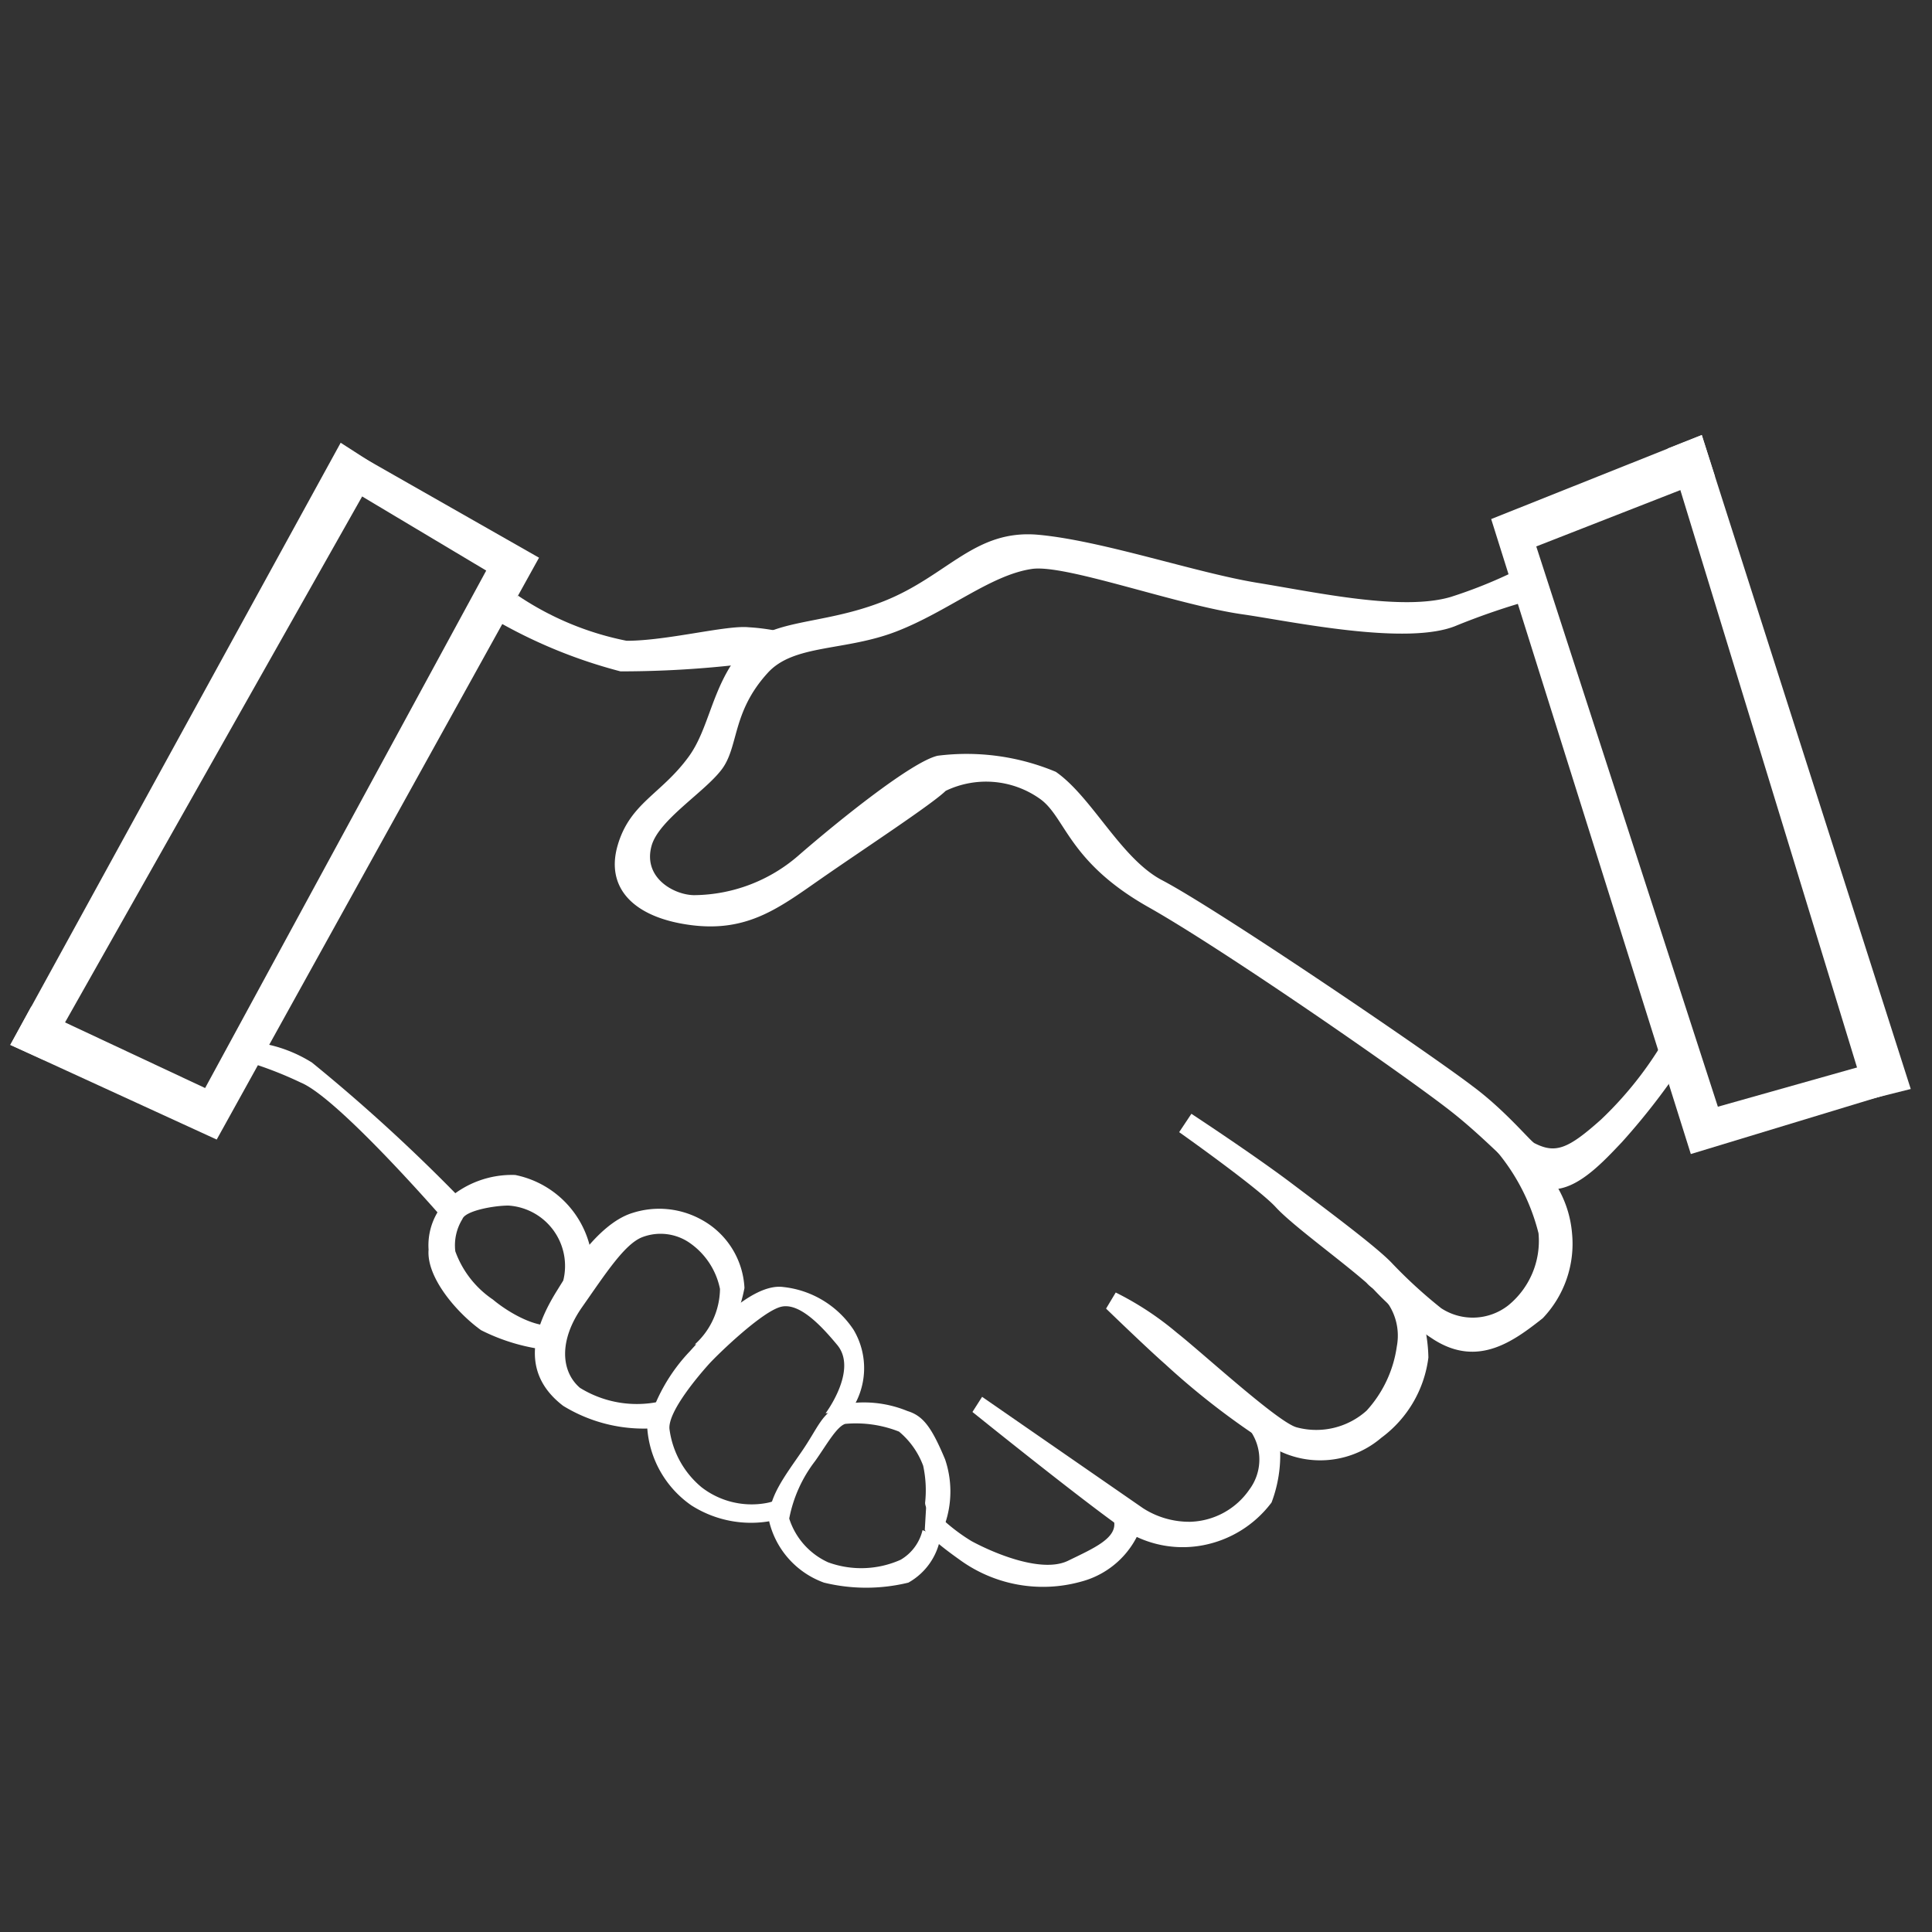 <svg xmlns="http://www.w3.org/2000/svg" viewBox="0 0 60 60"><rect x="0" y="0" width="60" height="60" fill="#333333" stroke="none"/><defs><style>.cls-1{fill:#fff;}</style></defs><g id="Handshake"><polygon class="cls-1" points="10.58 13.75 0.32 32.45 1.36 32.92 11.76 14.51 10.58 13.75"/><polygon class="cls-1" points="0.97 31.26 0.32 32.45 6.73 35.39 16.74 17.32 11.12 14.12 10.58 15.02 15.1 17.72 6.37 33.79 0.97 31.26"/><path class="cls-1" d="M47.6,18.62a21.92,21.92,0,0,0-2.35.8c-1.52.66-5.18-.13-6.65-.34-2.06-.29-5.53-1.57-6.56-1.41-1.28.19-2.6,1.32-4.2,1.94s-3.19.39-4,1.29c-1.12,1.23-.89,2.29-1.43,3s-1.93,1.55-2.17,2.35c-.29,1,.68,1.54,1.31,1.55a5,5,0,0,0,3.28-1.26c1.27-1.1,3.5-2.89,4.29-3.07a7.17,7.17,0,0,1,3.67.5c1.12.78,2,2.66,3.27,3.35,1.7.88,8.31,5.37,9.67,6.41,1,.74,1.78,1.69,1.92,1.77.66.34,1.05.18,2.07-.73a11.3,11.3,0,0,0,2.21-2.91l.65.68a21.08,21.08,0,0,1-2.21,2.93c-.73.77-1.73,1.86-2.71,1.32-.45-.25-1.43-1.35-2.54-2.23-1.33-1.06-7.1-5.06-9.44-6.38-2.54-1.43-2.58-2.83-3.41-3.39a2.89,2.89,0,0,0-2.9-.23c-.43.42-2.52,1.79-3.83,2.7s-2.3,1.7-4.08,1.47-2.66-1.15-2.28-2.47,1.35-1.59,2.2-2.75c.65-.88.72-2.16,1.61-3.25s2.47-.8,4.46-1.59,2.82-2.25,4.82-2.06,4.88,1.18,6.78,1.49,4.5.88,6,.44A14.77,14.77,0,0,0,47.7,17.4Z"/><path class="cls-1" d="M16.09,18.5a9.27,9.27,0,0,0,3.37,1.4c1.26,0,3.1-.49,3.79-.42a6.46,6.46,0,0,1,1.37.23l-.79.8a2.07,2.07,0,0,1-.79.12,32.29,32.29,0,0,1-3.77.22,15.67,15.67,0,0,1-3.83-1.56Z"/><path class="cls-1" d="M8.18,32.41A4.3,4.3,0,0,1,9.69,33a53.75,53.75,0,0,1,4.62,4.23l-.54.63s-3.26-3.76-4.43-4.24A11.79,11.79,0,0,0,7.76,33Z"/><path class="cls-1" d="M37,34.59s1.92,1.26,3.1,2.15,2.67,2,3.13,2.49a15,15,0,0,0,1.53,1.4,1.79,1.79,0,0,0,2.08-.09,2.58,2.58,0,0,0,.94-2.24,6.38,6.38,0,0,0-1.3-2.55h.82l.33.24a3.4,3.4,0,0,1,1.19,2.3,3.35,3.35,0,0,1-.91,2.65c-.9.71-2,1.53-3.37.67A10.12,10.12,0,0,1,42.62,40c-.83-.76-2.45-1.91-3-2.51s-3-2.33-3-2.33Z"/><path class="cls-1" d="M34.65,40.14a9.48,9.48,0,0,1,1.9,1.25c.8.63,3.17,2.81,3.73,2.94a2.34,2.34,0,0,0,2.16-.52,3.73,3.73,0,0,0,.94-2A1.78,1.78,0,0,0,42.62,40c-.78-.56,1-.32,1-.32a4.83,4.83,0,0,1,.74,2.48,3.66,3.66,0,0,1-1.46,2.49,2.92,2.92,0,0,1-3.13.43,23.54,23.54,0,0,1-3.59-2.72c-.56-.49-1.83-1.72-1.83-1.72Z"/><path class="cls-1" d="M30.5,43.38l5,3.46a2.65,2.65,0,0,0,1.47.42,2.31,2.31,0,0,0,1.83-1,1.56,1.56,0,0,0,.08-1.75c-.44-.62.81-.09.81-.09a4.19,4.19,0,0,1-.2,2.24A3.47,3.47,0,0,1,37.3,48a3.36,3.36,0,0,1-2.23-.39c-1.06-.69-4.87-3.76-4.87-3.76Z"/><path class="cls-1" d="M28.77,46.66a5.7,5.7,0,0,0,1.4,1.2c.74.4,2.2,1,3,.61s1.56-.71,1.42-1.26.89.09.89.09a2.72,2.72,0,0,1-1.91,1.82,4.4,4.4,0,0,1-3.78-.69c-1-.71-1.07-.92-1.07-.92Z"/><path class="cls-1" d="M29.35,47.32a3.11,3.11,0,0,0,0-2c-.42-1-.68-1.35-1.17-1.5a3.55,3.55,0,0,0-2.08-.19c-.6.28-.68.69-1.21,1.46s-1.06,1.45-1,2.17a2.69,2.69,0,0,0,1.7,1.89,5.52,5.52,0,0,0,2.62,0,2,2,0,0,0,1-1.43l-.56-.2a1.45,1.45,0,0,1-.68.92,3,3,0,0,1-2.25.08,2.24,2.24,0,0,1-1.21-1.36,4.23,4.23,0,0,1,.8-1.78c.33-.46.67-1.08.94-1.16a3.64,3.64,0,0,1,1.67.24,2.52,2.52,0,0,1,.75,1.06,3.6,3.6,0,0,1,.06,1.15C28.73,47,29.35,47.32,29.35,47.32Z"/><path class="cls-1" d="M25.64,43.89s1-1.33.37-2.11c-.44-.53-1.15-1.33-1.74-1.2s-2,1.5-2.26,1.79-1.26,1.44-1.22,2a2.82,2.82,0,0,0,1,1.82,2.54,2.54,0,0,0,2,.49,1.48,1.48,0,0,0,.6-.25l-.16.74a3.44,3.44,0,0,1-2.76-.42,3.2,3.2,0,0,1-1.37-2.42,5.45,5.45,0,0,1,1.32-2.36c.5-.55,1.89-2.14,2.91-2a3,3,0,0,1,2.18,1.33,2.33,2.33,0,0,1-.12,2.56Z"/><path class="cls-1" d="M20.39,44.35a4.79,4.79,0,0,1-2.9-.69c-1.41-1.08-.85-2.51-.21-3.55.26-.41,1.22-2.09,2.36-2.44a2.71,2.71,0,0,1,2.13.2A2.56,2.56,0,0,1,23.12,40a4.83,4.83,0,0,1-.71,1.75h-.83a2.36,2.36,0,0,0,.78-1.72,2.29,2.29,0,0,0-1-1.47,1.59,1.59,0,0,0-1.41-.14c-.55.21-1.14,1.13-1.87,2.17s-.66,2-.07,2.51a3.36,3.36,0,0,0,2.51.42Z"/><path class="cls-1" d="M17.37,41.12l-.08.83a6.06,6.06,0,0,1-2.35-.64c-.74-.53-1.7-1.63-1.63-2.5a2,2,0,0,1,.59-1.56,3,3,0,0,1,2.1-.76,3,3,0,0,1,2.4,2.71l-.91.58a1.88,1.88,0,0,0-1.7-2.34c-.45,0-1.34.16-1.43.42a1.55,1.55,0,0,0-.22,1,3.06,3.06,0,0,0,1.17,1.5C15.71,40.7,16.72,41.35,17.37,41.12Z"/><polygon class="cls-1" points="59.34 33.82 52.85 13.51 51.79 13.93 57.98 34.16 59.34 33.82"/><polygon class="cls-1" points="53.26 14.8 52.85 13.51 46.31 16.12 52.51 35.84 58.7 33.96 58.42 32.94 53.35 34.37 47.71 16.97 53.26 14.8"/></g></svg>
